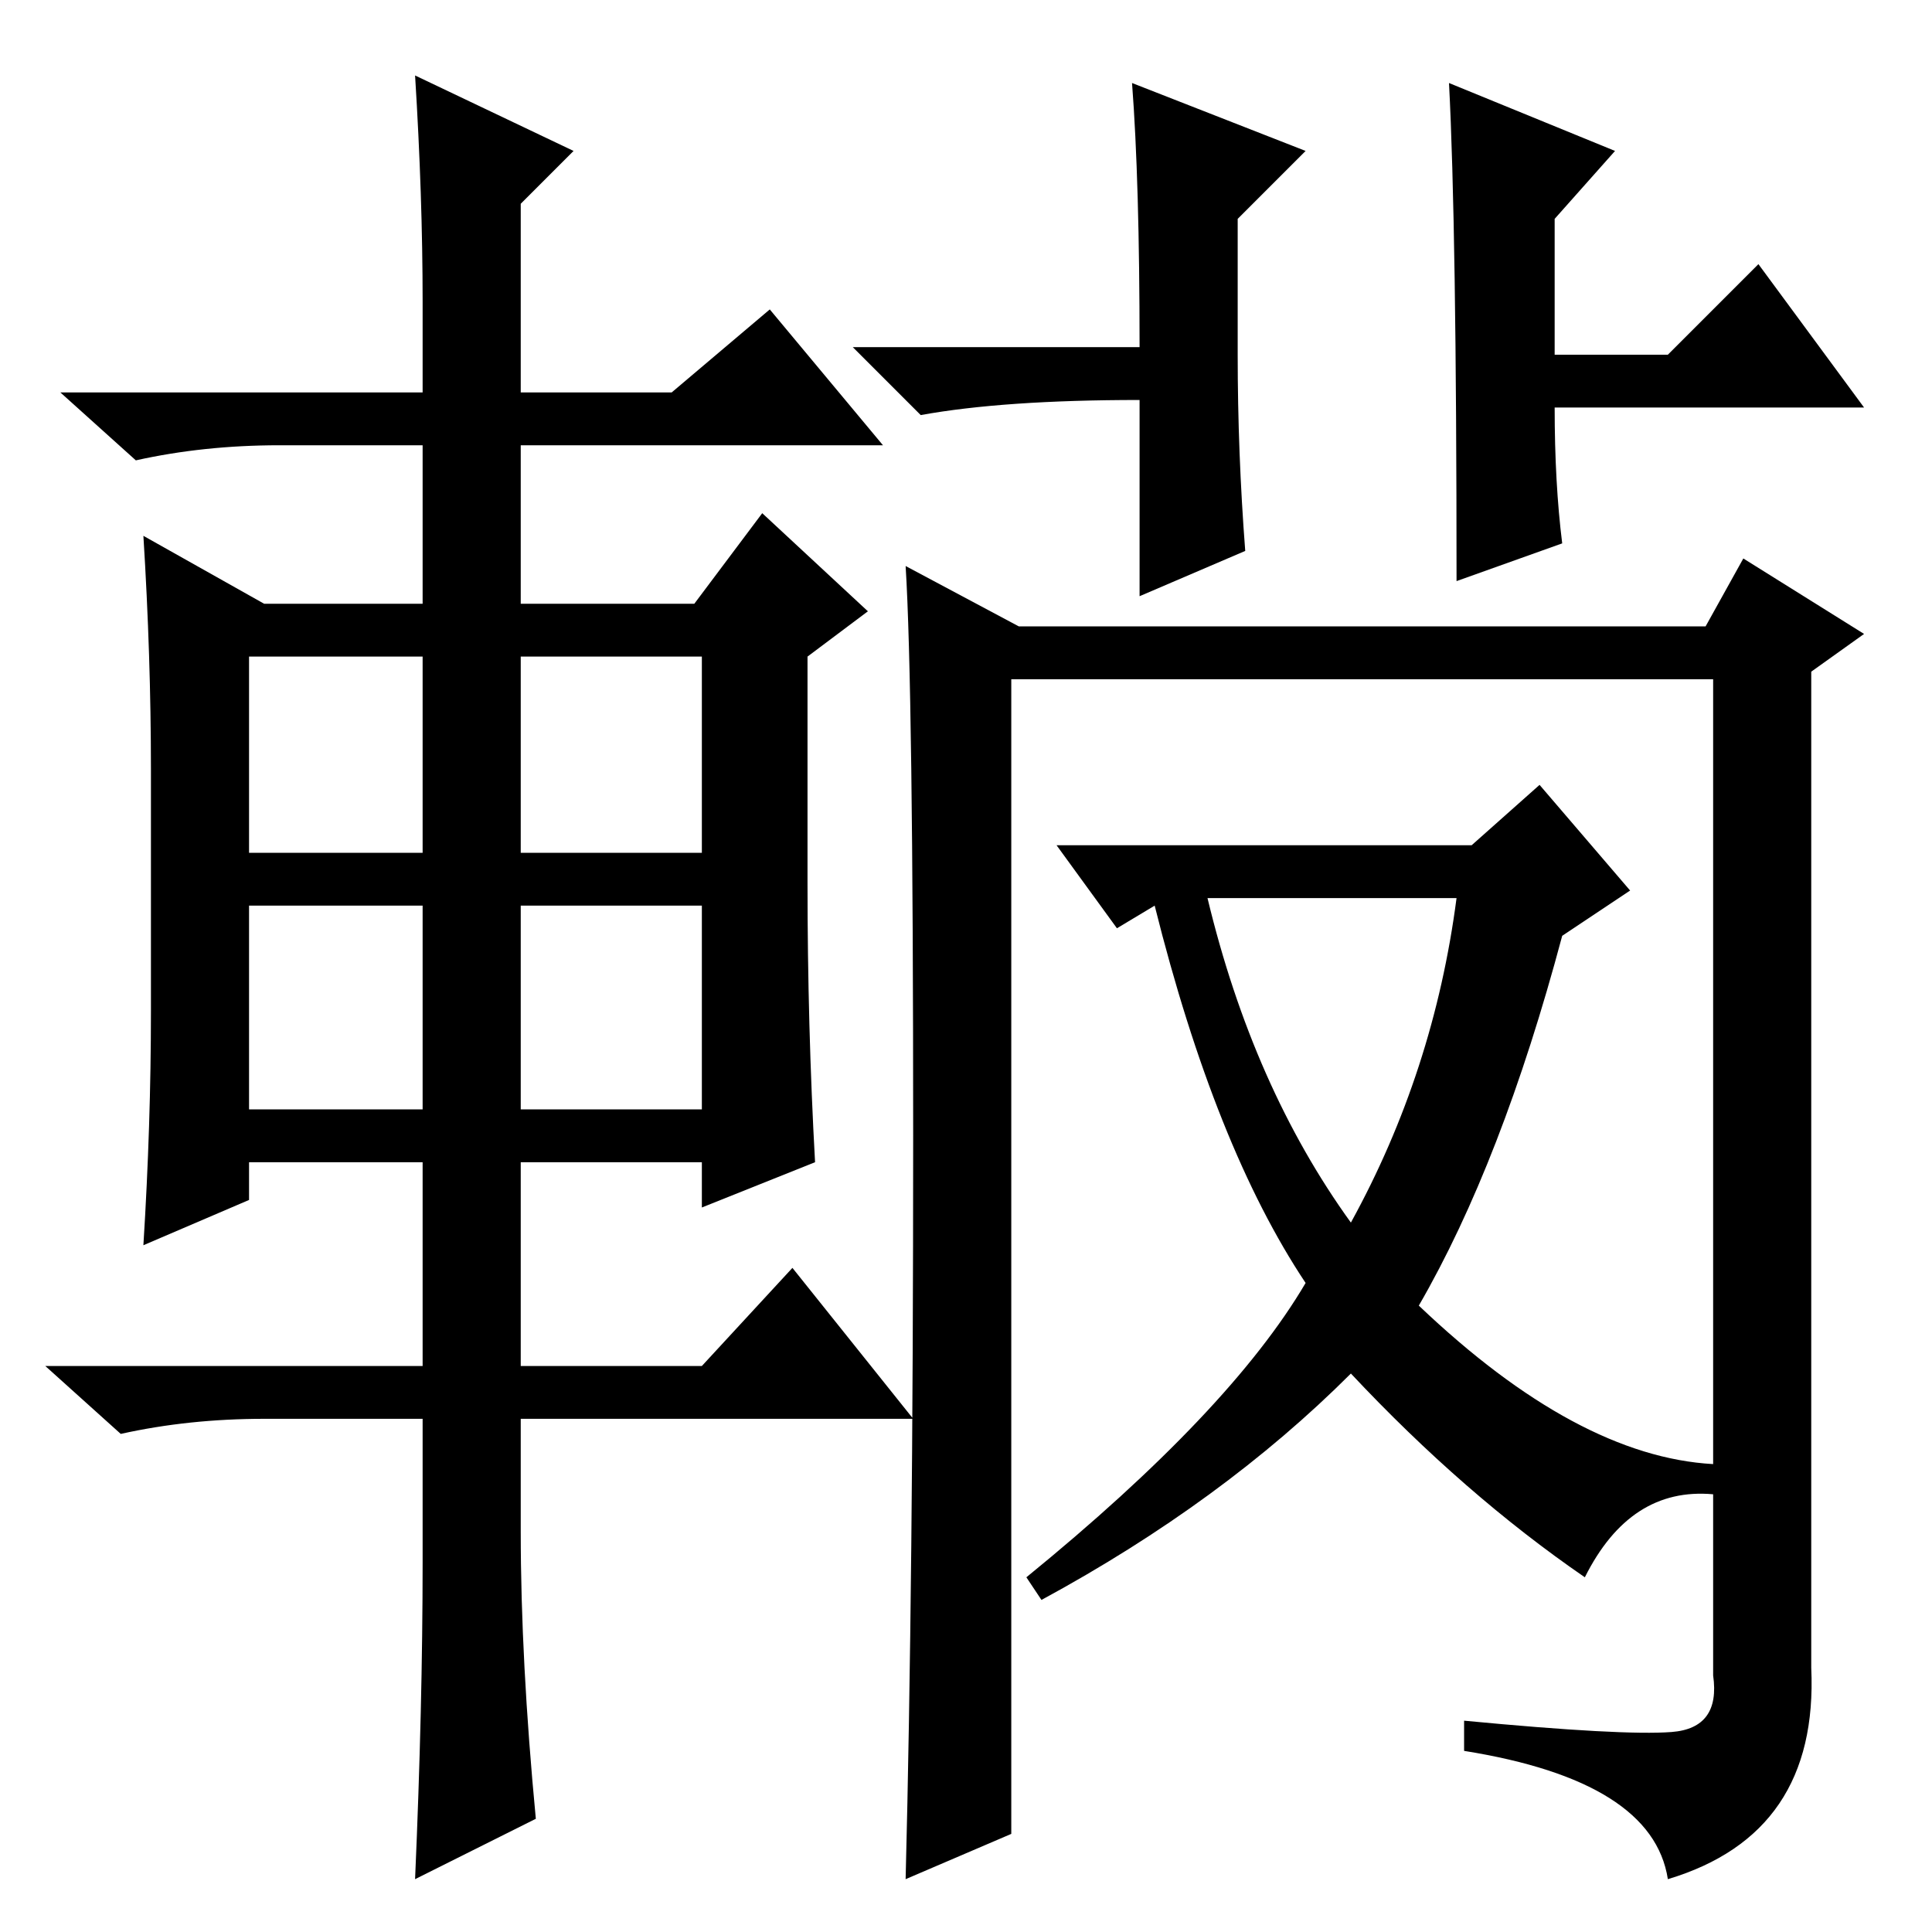 <?xml version="1.0" standalone="no"?>
<!DOCTYPE svg PUBLIC "-//W3C//DTD SVG 1.1//EN" "http://www.w3.org/Graphics/SVG/1.1/DTD/svg11.dtd" >
<svg xmlns="http://www.w3.org/2000/svg" xmlns:xlink="http://www.w3.org/1999/xlink" version="1.1" viewBox="0 -36 256 256">
  <g transform="matrix(1 0 0 -1 0 220)">
   <path fill="currentColor"
d="M134 13l-14 -6q1 39 1 98.5t-1 75.5l15 -8h91l5 9l16 -10l-7 -5v-132q1 -22 -19 -28q-2 13 -27 17v4q21 -2 27.5 -1.5t5.5 7.5v132h-93v-153zM56 216q0 14 -1 30l21 -10l-7 -7v-25h20l13 11l15 -18h-48v-21h23l9 12l14 -13l-8 -6v-30q0 -19 1 -37l-15 -6v6h-24v-27h24
l12 13l16 -20h-52v-15q0 -17 2 -38l-16 -8q1 23 1 42v19h-21q-10 0 -19 -2l-10 9h50v27h-23v-5l-14 -6q1 16 1 31v32q0 15 -1 31l16 -9h21v21h-19q-10 0 -19 -2l-10 9h48v12zM33 169v-26h23v26h-23zM69 169v-26h24v26h-24zM69 136v-27h24v27h-24zM33 136v-27h23v27h-23z
M165 183l-14 -6v26q-18 0 -29 -2l-9 9h38q0 22 -1 35l23 -9l-9 -9v-18q0 -13 1 -26zM192 245l22 -9l-8 -9v-18h15l12 12l14 -19h-41q0 -10 1 -18l-14 -5q0 47 -1 66zM136 47q27 22 37 39q-12 18 -20 50l-5 -3l-8 11h55l9 8l12 -14l-9 -6q-8 -30 -19 -49q21 -20 39 -21v-4
q-11 1 -17 -11q-16 11 -31 27q-17 -17 -41 -30zM160 137q6 -25 19 -43q11 20 14 43h-33z" />
  </g>

</svg>
